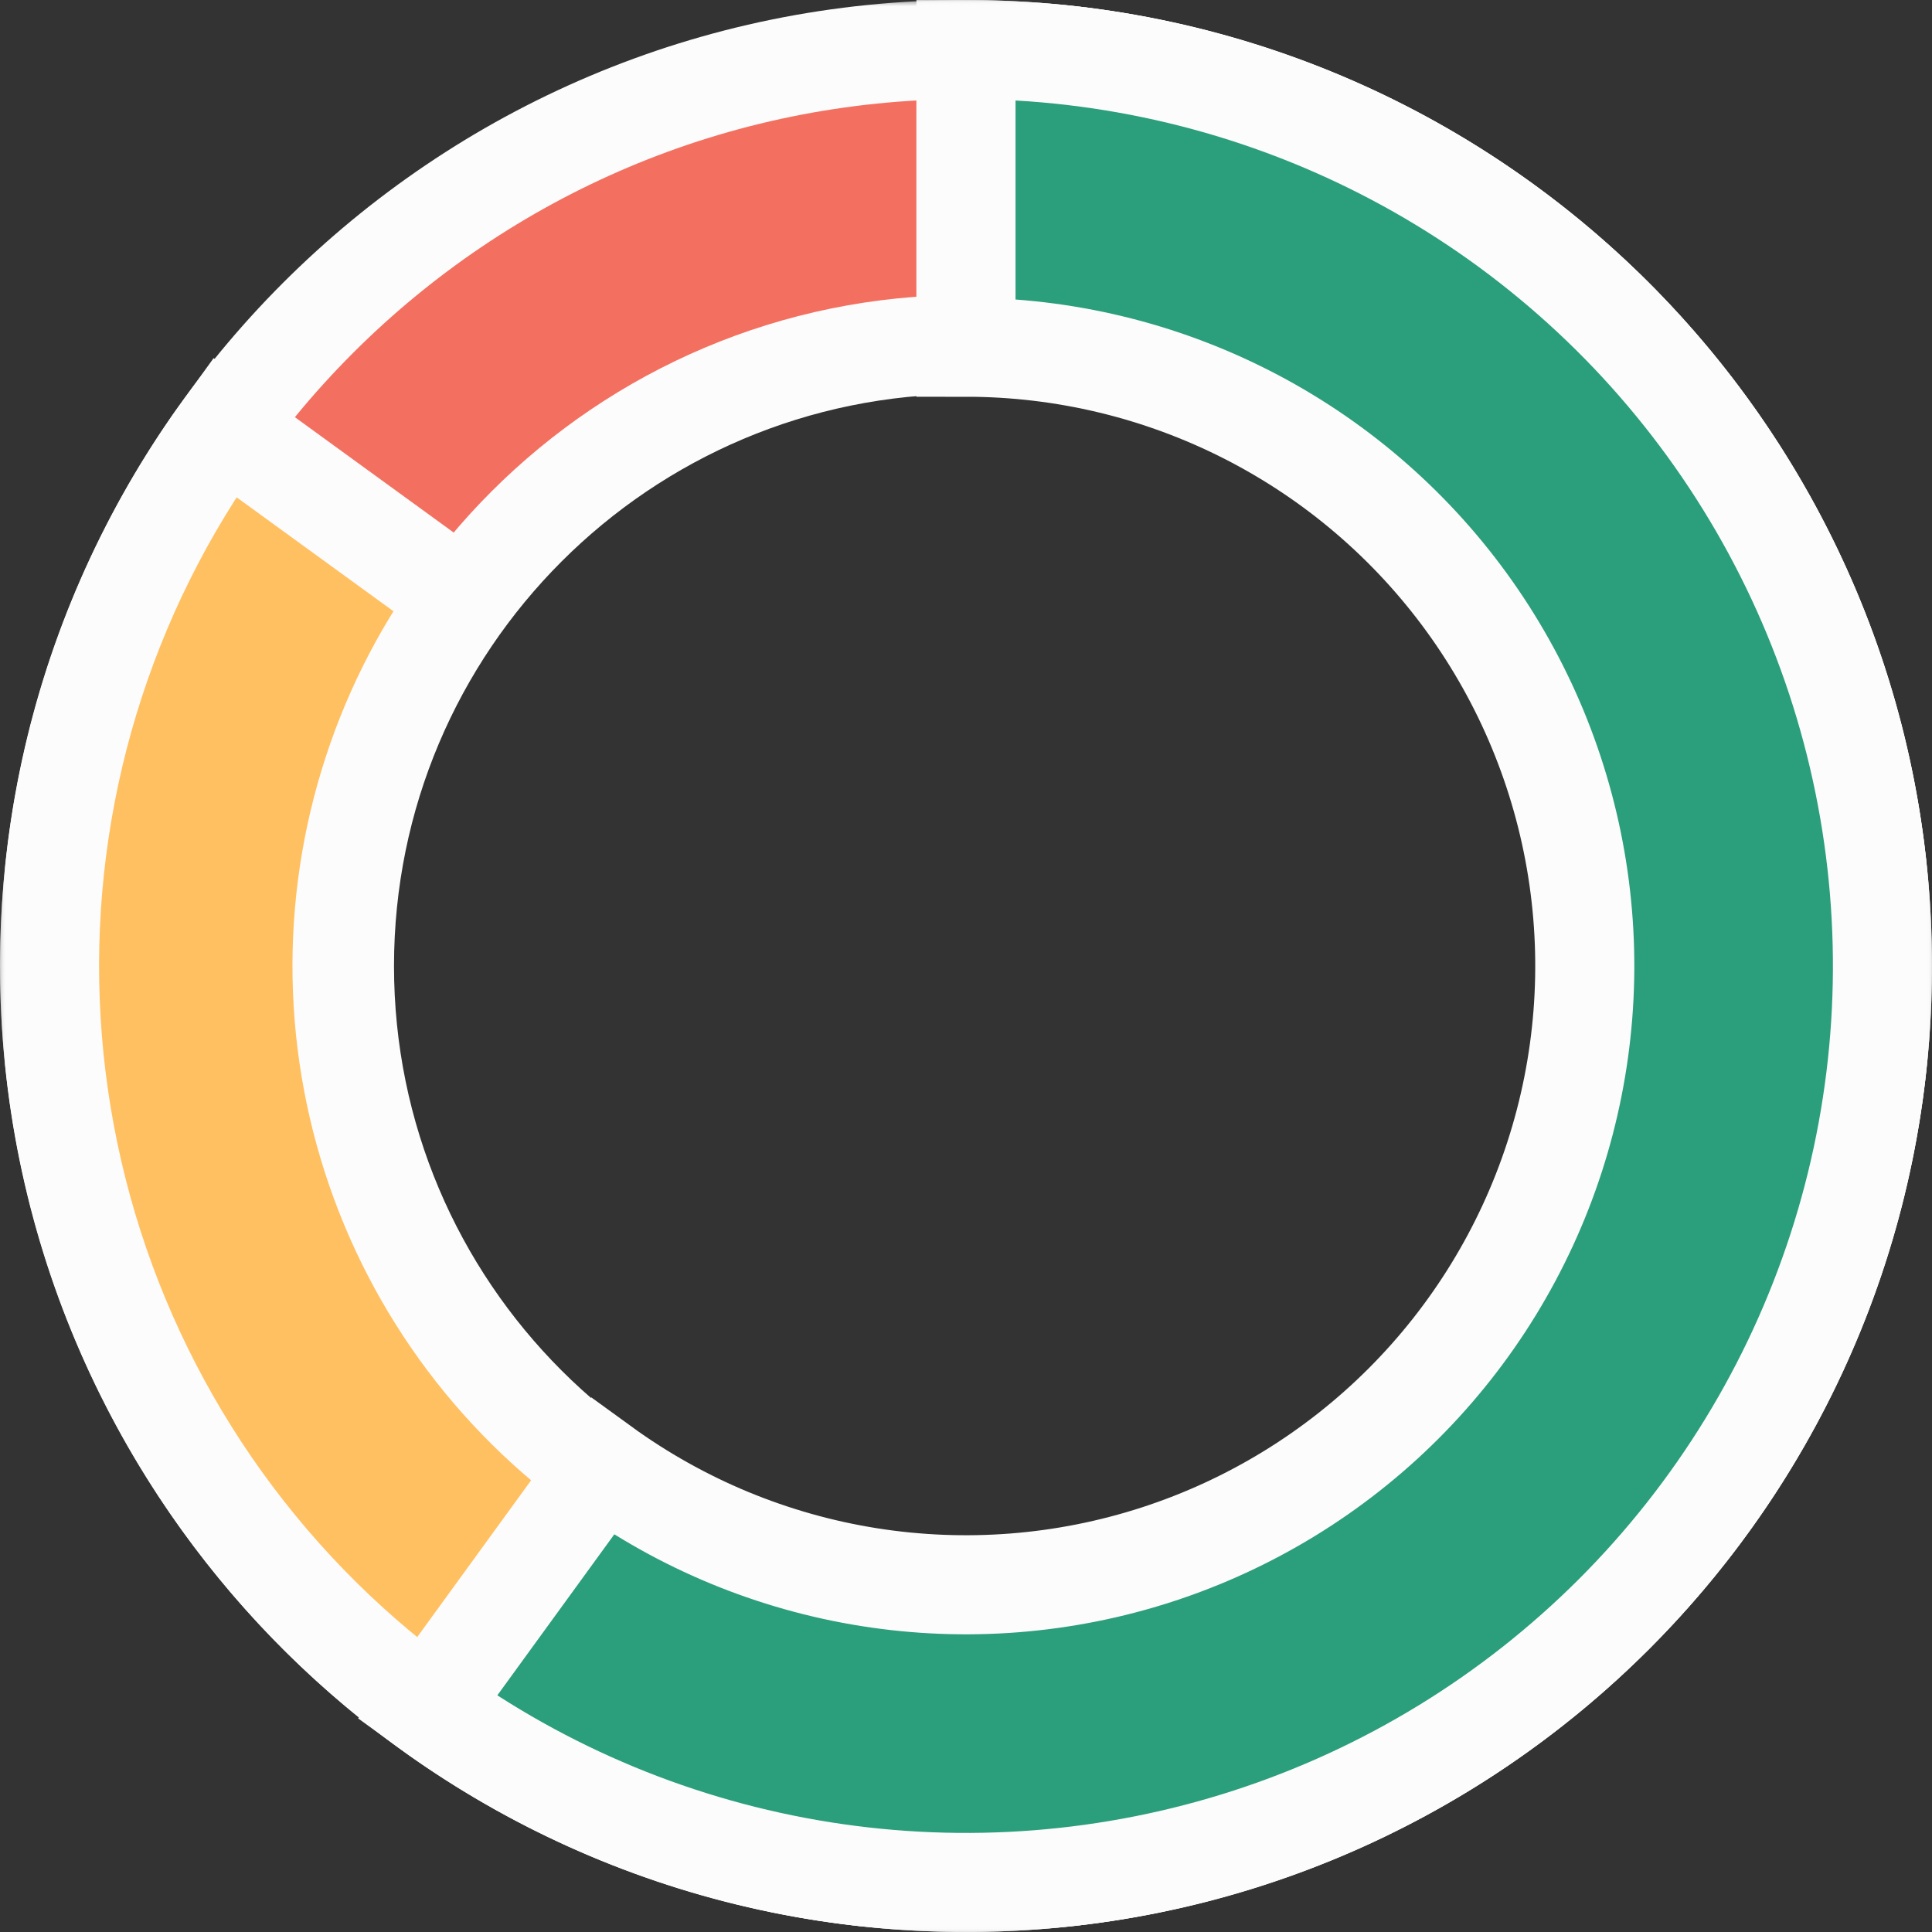 <svg width="156" height="156" viewBox="0 0 156 156" fill="none" xmlns="http://www.w3.org/2000/svg">
<rect x="0" y="0" width="156" height="156" fill="#333333" stroke="none"/>
<mask id="path-1-outside-1_272_45151" maskUnits="userSpaceOnUse" x="0" y="0" width="156" height="156" fill="black">
<rect fill="white" width="156" height="156"/>
<path d="M152 78C152 118.869 118.869 152 78 152C37.131 152 4 118.869 4 78C4 37.131 37.131 4 78 4C118.869 4 152 37.131 152 78ZM27.814 78C27.814 105.717 50.283 128.186 78 128.186C105.717 128.186 128.186 105.717 128.186 78C128.186 50.283 105.717 27.814 78 27.814C50.283 27.814 27.814 50.283 27.814 78Z"/>
</mask>
<path d="M152 78C152 118.869 118.869 152 78 152C37.131 152 4 118.869 4 78C4 37.131 37.131 4 78 4C118.869 4 152 37.131 152 78ZM27.814 78C27.814 105.717 50.283 128.186 78 128.186C105.717 128.186 128.186 105.717 128.186 78C128.186 50.283 105.717 27.814 78 27.814C50.283 27.814 27.814 50.283 27.814 78Z" fill="#F37060"/>
<path d="M152 78C152 118.869 118.869 152 78 152C37.131 152 4 118.869 4 78C4 37.131 37.131 4 78 4C118.869 4 152 37.131 152 78ZM27.814 78C27.814 105.717 50.283 128.186 78 128.186C105.717 128.186 128.186 105.717 128.186 78C128.186 50.283 105.717 27.814 78 27.814C50.283 27.814 27.814 50.283 27.814 78Z" stroke="#FCFCFC" stroke-width="8" mask="url(#path-1-outside-1_272_45151)"/>
<mask id="path-2-outside-2_272_45151" maskUnits="userSpaceOnUse" x="0" y="0" width="156" height="156" fill="black">
<rect fill="white" width="156" height="156"/>
<path d="M78 4C94.622 4 110.76 9.596 123.813 19.887C136.866 30.177 146.075 44.562 149.955 60.725C153.836 76.888 152.161 93.886 145.203 108.981C138.244 124.076 126.405 136.388 111.595 143.934C96.785 151.481 79.866 153.821 63.563 150.578C47.261 147.335 32.525 138.698 21.73 126.059C10.935 113.42 4.71 97.514 4.057 80.905C3.404 64.296 8.363 47.951 18.133 34.504L37.238 48.384C30.585 57.54 27.209 68.669 27.654 79.978C28.098 91.287 32.337 102.117 39.687 110.722C47.037 119.328 57.07 125.209 68.17 127.417C79.27 129.625 90.79 128.031 100.874 122.893C110.958 117.755 119.019 109.372 123.757 99.094C128.495 88.816 129.635 77.243 126.993 66.238C124.351 55.233 118.081 45.438 109.193 38.432C100.305 31.425 89.317 27.615 78 27.615L78 4Z"/>
</mask>
<path d="M78 4C94.622 4 110.76 9.596 123.813 19.887C136.866 30.177 146.075 44.562 149.955 60.725C153.836 76.888 152.161 93.886 145.203 108.981C138.244 124.076 126.405 136.388 111.595 143.934C96.785 151.481 79.866 153.821 63.563 150.578C47.261 147.335 32.525 138.698 21.73 126.059C10.935 113.42 4.71 97.514 4.057 80.905C3.404 64.296 8.363 47.951 18.133 34.504L37.238 48.384C30.585 57.54 27.209 68.669 27.654 79.978C28.098 91.287 32.337 102.117 39.687 110.722C47.037 119.328 57.07 125.209 68.17 127.417C79.27 129.625 90.79 128.031 100.874 122.893C110.958 117.755 119.019 109.372 123.757 99.094C128.495 88.816 129.635 77.243 126.993 66.238C124.351 55.233 118.081 45.438 109.193 38.432C100.305 31.425 89.317 27.615 78 27.615L78 4Z" fill="#FFC061"/>
<path d="M78 4C94.622 4 110.76 9.596 123.813 19.887C136.866 30.177 146.075 44.562 149.955 60.725C153.836 76.888 152.161 93.886 145.203 108.981C138.244 124.076 126.405 136.388 111.595 143.934C96.785 151.481 79.866 153.821 63.563 150.578C47.261 147.335 32.525 138.698 21.73 126.059C10.935 113.42 4.71 97.514 4.057 80.905C3.404 64.296 8.363 47.951 18.133 34.504L37.238 48.384C30.585 57.54 27.209 68.669 27.654 79.978C28.098 91.287 32.337 102.117 39.687 110.722C47.037 119.328 57.07 125.209 68.17 127.417C79.27 129.625 90.79 128.031 100.874 122.893C110.958 117.755 119.019 109.372 123.757 99.094C128.495 88.816 129.635 77.243 126.993 66.238C124.351 55.233 118.081 45.438 109.193 38.432C100.305 31.425 89.317 27.615 78 27.615L78 4Z" stroke="#FCFCFC" stroke-width="8" mask="url(#path-2-outside-2_272_45151)"/>
<mask id="path-3-outside-3_272_45151" maskUnits="userSpaceOnUse" x="28" y="0" width="128" height="156" fill="black">
<rect fill="white" x="28" width="128" height="156"/>
<path d="M78 4C89.678 4 101.19 6.764 111.595 12.066C122 17.367 131.003 25.056 137.867 34.504C144.731 43.952 149.262 54.89 151.089 66.424C152.916 77.958 151.987 89.761 148.378 100.867C144.769 111.974 138.583 122.068 130.326 130.326C122.068 138.583 111.974 144.769 100.867 148.378C89.761 151.987 77.958 152.916 66.424 151.089C54.89 149.262 43.952 144.731 34.504 137.867L48.632 118.421C55.011 123.056 62.396 126.115 70.184 127.349C77.972 128.582 85.941 127.955 93.44 125.518C100.939 123.082 107.754 118.905 113.33 113.33C118.905 107.754 123.082 100.938 125.518 93.44C127.955 85.941 128.582 77.972 127.349 70.184C126.115 62.396 123.056 55.011 118.421 48.632C113.787 42.253 107.708 37.062 100.683 33.482C93.658 29.902 85.885 28.036 78 28.036L78 4Z"/>
</mask>
<path d="M78 4C89.678 4 101.19 6.764 111.595 12.066C122 17.367 131.003 25.056 137.867 34.504C144.731 43.952 149.262 54.89 151.089 66.424C152.916 77.958 151.987 89.761 148.378 100.867C144.769 111.974 138.583 122.068 130.326 130.326C122.068 138.583 111.974 144.769 100.867 148.378C89.761 151.987 77.958 152.916 66.424 151.089C54.89 149.262 43.952 144.731 34.504 137.867L48.632 118.421C55.011 123.056 62.396 126.115 70.184 127.349C77.972 128.582 85.941 127.955 93.44 125.518C100.939 123.082 107.754 118.905 113.33 113.33C118.905 107.754 123.082 100.938 125.518 93.44C127.955 85.941 128.582 77.972 127.349 70.184C126.115 62.396 123.056 55.011 118.421 48.632C113.787 42.253 107.708 37.062 100.683 33.482C93.658 29.902 85.885 28.036 78 28.036L78 4Z" fill="#2B9E7B"/>
<path d="M78 4C89.678 4 101.19 6.764 111.595 12.066C122 17.367 131.003 25.056 137.867 34.504C144.731 43.952 149.262 54.89 151.089 66.424C152.916 77.958 151.987 89.761 148.378 100.867C144.769 111.974 138.583 122.068 130.326 130.326C122.068 138.583 111.974 144.769 100.867 148.378C89.761 151.987 77.958 152.916 66.424 151.089C54.89 149.262 43.952 144.731 34.504 137.867L48.632 118.421C55.011 123.056 62.396 126.115 70.184 127.349C77.972 128.582 85.941 127.955 93.44 125.518C100.939 123.082 107.754 118.905 113.33 113.33C118.905 107.754 123.082 100.938 125.518 93.44C127.955 85.941 128.582 77.972 127.349 70.184C126.115 62.396 123.056 55.011 118.421 48.632C113.787 42.253 107.708 37.062 100.683 33.482C93.658 29.902 85.885 28.036 78 28.036L78 4Z" stroke="#FCFCFC" stroke-width="8" mask="url(#path-3-outside-3_272_45151)"/>
</svg>
